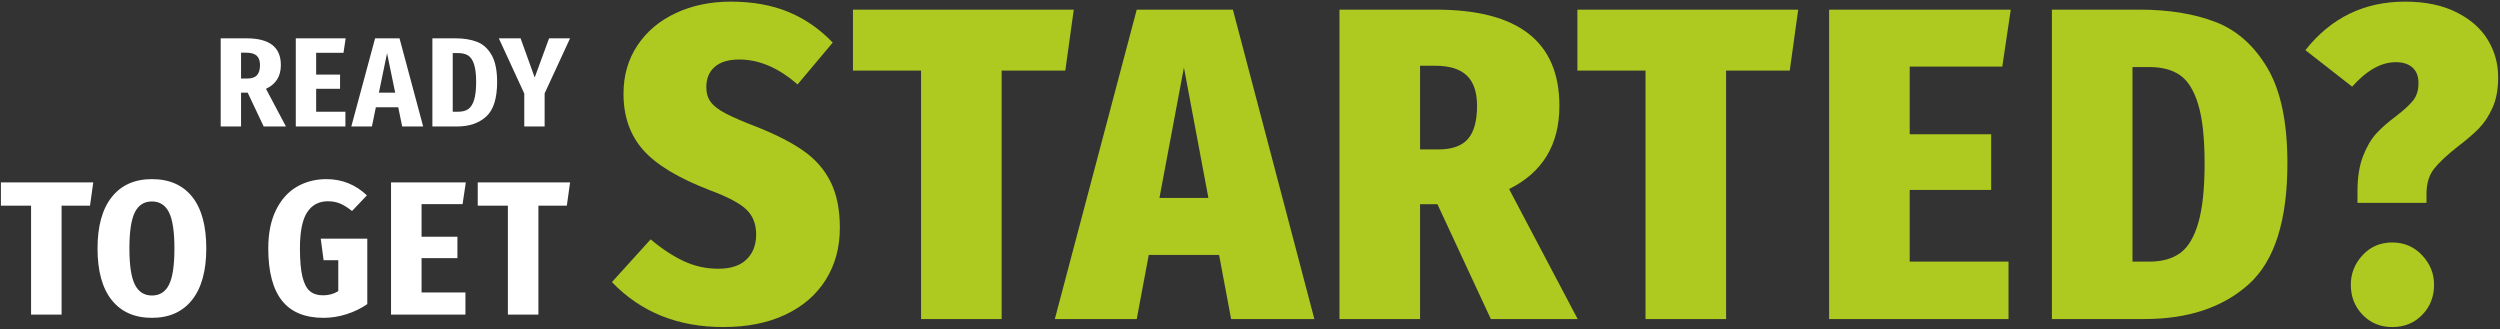 <?xml version="1.0" encoding="UTF-8"?>
<svg width="478px" height="63px" viewBox="0 0 478 63" version="1.1" xmlns="http://www.w3.org/2000/svg" xmlns:xlink="http://www.w3.org/1999/xlink">
    <rect x="0" y="0" width="478" height="63" fill="#333333" stroke="none"/>
    <!-- Generator: Sketch 52.2 (67145) - http://www.bohemiancoding.com/sketch -->
    <title>Group</title>
    <desc>Created with Sketch.</desc>
    <g id="Page-1" stroke="none" stroke-width="1" fill="none" fill-rule="evenodd">
        <g id="Group-4" transform="translate(-307, -118)">
            <g id="Group" transform="translate(306, 78)">
                <path d="M140.726,40.312 C144.869,40.312 148.529,40.964 151.706,42.269 C154.884,43.575 157.721,45.532 160.218,48.143 L153.494,56.143 C149.862,52.966 146.145,51.377 142.343,51.377 C140.301,51.377 138.74,51.845 137.662,52.781 C136.584,53.718 136.045,55.009 136.045,56.654 C136.045,57.789 136.328,58.74 136.896,59.506 C137.463,60.272 138.428,61.009 139.79,61.719 C141.152,62.428 143.166,63.293 145.833,64.315 C149.522,65.79 152.486,67.322 154.728,68.911 C156.969,70.5 158.672,72.472 159.835,74.827 C160.998,77.182 161.58,80.09 161.58,83.551 C161.58,87.296 160.686,90.602 158.899,93.467 C157.111,96.333 154.543,98.56 151.196,100.149 C147.848,101.738 143.876,102.532 139.279,102.532 C130.597,102.532 123.504,99.667 118,93.935 L125.405,85.764 C127.561,87.58 129.675,88.97 131.746,89.935 C133.818,90.899 136.016,91.382 138.343,91.382 C140.726,91.382 142.528,90.786 143.748,89.594 C144.968,88.403 145.578,86.814 145.578,84.828 C145.578,82.842 144.954,81.253 143.705,80.061 C142.457,78.87 140.159,77.65 136.811,76.401 C130.739,74.075 126.455,71.493 123.958,68.656 C121.461,65.818 120.213,62.244 120.213,57.931 C120.213,54.413 121.107,51.32 122.894,48.653 C124.682,45.986 127.136,43.929 130.257,42.482 C133.378,41.035 136.868,40.312 140.726,40.312 Z M206.304,41.844 L204.687,53.505 L192.515,53.505 L192.515,101 L177.109,101 L177.109,53.505 L164.086,53.505 L164.086,41.844 L206.304,41.844 Z M236.388,101 L234.09,88.743 L220.641,88.743 L218.343,101 L202.682,101 L218.343,41.844 L236.728,41.844 L252.305,101 L236.388,101 Z M222.684,77.848 L232.047,77.848 L227.366,52.909 L222.684,77.848 Z M275.835,79.04 L272.515,79.04 L272.515,101 L257.109,101 L257.109,41.844 L275.579,41.844 C291.298,41.844 299.157,47.972 299.157,60.229 C299.157,67.663 295.951,72.968 289.539,76.146 L302.647,101 L286.049,101 L275.835,79.04 Z M272.515,68.571 L276.005,68.571 C278.615,68.571 280.502,67.904 281.665,66.57 C282.829,65.237 283.41,63.123 283.41,60.229 C283.41,57.619 282.758,55.69 281.452,54.441 C280.147,53.193 278.133,52.569 275.409,52.569 L272.515,52.569 L272.515,68.571 Z M344.817,41.844 L343.2,53.505 L331.028,53.505 L331.028,101 L315.622,101 L315.622,53.505 L302.599,53.505 L302.599,41.844 L344.817,41.844 Z M385.456,41.844 L383.838,52.739 L366.134,52.739 L366.134,65.677 L381.711,65.677 L381.711,76.316 L366.134,76.316 L366.134,90.02 L385.03,90.02 L385.03,101 L350.728,101 L350.728,41.844 L385.456,41.844 Z M410.092,41.844 C415.653,41.844 420.476,42.624 424.562,44.185 C428.648,45.745 431.967,48.682 434.521,52.994 C437.074,57.307 438.351,63.378 438.351,71.209 C438.351,82.218 435.883,89.935 430.946,94.361 C426.009,98.787 419.37,101 411.029,101 L393.324,101 L393.324,41.844 L410.092,41.844 Z M408.73,52.824 L408.73,90.02 L411.965,90.02 C414.405,90.02 416.377,89.467 417.88,88.36 C419.384,87.254 420.533,85.324 421.328,82.572 C422.122,79.82 422.519,76.032 422.519,71.209 C422.519,66.386 422.108,62.627 421.285,59.931 C420.462,57.236 419.299,55.377 417.795,54.356 C416.292,53.335 414.376,52.824 412.05,52.824 L408.73,52.824 Z M460.86,40.312 C464.662,40.312 467.91,40.979 470.606,42.312 C473.301,43.646 475.315,45.405 476.649,47.589 C477.982,49.774 478.649,52.171 478.649,54.782 C478.649,57.051 478.294,58.981 477.585,60.57 C476.876,62.158 476.01,63.478 474.989,64.527 C473.968,65.577 472.634,66.726 470.989,67.975 C468.889,69.62 467.357,71.053 466.392,72.273 C465.428,73.493 464.945,75.096 464.945,77.082 L464.945,78.785 L451.752,78.785 L451.752,76.571 C451.752,73.904 452.107,71.663 452.816,69.847 C453.525,68.031 454.377,66.584 455.37,65.506 C456.363,64.428 457.625,63.322 459.157,62.187 C460.633,61.052 461.711,60.059 462.392,59.208 C463.073,58.357 463.413,57.25 463.413,55.888 C463.413,54.583 463.03,53.59 462.264,52.909 C461.498,52.228 460.434,51.888 459.072,51.888 C456.292,51.888 453.511,53.448 450.731,56.569 L441.794,49.589 C446.674,43.404 453.029,40.312 460.86,40.312 Z M458.391,86.36 C460.661,86.36 462.562,87.169 464.094,88.786 C465.626,90.403 466.392,92.29 466.392,94.446 C466.392,96.716 465.64,98.631 464.137,100.191 C462.633,101.752 460.718,102.532 458.391,102.532 C456.121,102.532 454.235,101.752 452.731,100.191 C451.227,98.631 450.475,96.716 450.475,94.446 C450.475,92.29 451.227,90.403 452.731,88.786 C454.235,87.169 456.121,86.36 458.391,86.36 Z" id="STARTED?" fill="#AECA20"></path>
                <path d="M18.831,74.87 L18.211,79.321 L12.775,79.321 L12.775,100.15 L6.939,100.15 L6.939,79.321 L1.175,79.321 L1.175,74.87 L18.831,74.87 Z M30.046,74.25 C33.378,74.25 35.943,75.375 37.743,77.624 C39.542,79.874 40.442,83.163 40.442,87.492 C40.442,91.772 39.536,95.055 37.725,97.341 C35.913,99.627 33.353,100.77 30.046,100.77 C26.738,100.77 24.179,99.639 22.367,97.377 C20.555,95.116 19.649,91.821 19.649,87.492 C19.649,83.236 20.555,79.965 22.367,77.679 C24.179,75.393 26.738,74.25 30.046,74.25 Z M30.046,78.518 C28.562,78.518 27.474,79.211 26.781,80.597 C26.088,81.983 25.741,84.282 25.741,87.492 C25.741,90.751 26.094,93.067 26.799,94.441 C27.505,95.815 28.587,96.502 30.046,96.502 C31.529,96.502 32.618,95.815 33.311,94.441 C34.004,93.067 34.35,90.751 34.35,87.492 C34.35,84.282 34.004,81.983 33.311,80.597 C32.618,79.211 31.529,78.518 30.046,78.518 Z M63.42,74.25 C66.387,74.25 68.964,75.284 71.153,77.351 L68.308,80.342 C67.481,79.685 66.721,79.211 66.028,78.919 C65.335,78.627 64.551,78.482 63.675,78.482 C61.973,78.482 60.66,79.181 59.735,80.579 C58.811,81.977 58.349,84.282 58.349,87.492 C58.349,89.802 58.507,91.608 58.823,92.909 C59.14,94.21 59.614,95.128 60.246,95.663 C60.878,96.198 61.717,96.465 62.763,96.465 C63.857,96.465 64.83,96.198 65.681,95.663 L65.681,89.753 L62.873,89.753 L62.325,85.631 L71.226,85.631 L71.226,98.143 C70.035,98.97 68.709,99.615 67.25,100.077 C65.791,100.539 64.332,100.77 62.873,100.77 C59.298,100.77 56.641,99.67 54.902,97.469 C53.163,95.268 52.294,91.942 52.294,87.492 C52.294,84.622 52.78,82.19 53.753,80.196 C54.726,78.202 56.051,76.712 57.729,75.727 C59.407,74.742 61.304,74.25 63.42,74.25 Z M90.065,74.87 L89.445,79.029 L81.602,79.029 L81.602,85.267 L88.46,85.267 L88.46,89.352 L81.602,89.352 L81.602,95.918 L89.992,95.918 L89.992,100.15 L75.766,100.15 L75.766,74.87 L90.065,74.87 Z M109.999,74.87 L109.379,79.321 L103.943,79.321 L103.943,100.15 L98.107,100.15 L98.107,79.321 L92.343,79.321 L92.343,74.87 L109.999,74.87 Z" id="TO-GET" fill="#FFFFFF"></path>
                <path d="M48.353,57.712 L47.088,57.712 L47.088,64.181 L43.197,64.181 L43.197,47.328 L48.134,47.328 C50.339,47.328 51.984,47.753 53.07,48.605 C54.157,49.456 54.7,50.732 54.7,52.435 C54.7,54.591 53.751,56.107 51.855,56.982 L55.673,64.181 L51.417,64.181 L48.353,57.712 Z M47.088,55.013 L48.28,55.013 C49.123,55.013 49.739,54.806 50.128,54.393 C50.517,53.979 50.712,53.327 50.712,52.435 C50.712,51.624 50.501,51.028 50.079,50.647 C49.658,50.266 48.993,50.076 48.085,50.076 L47.088,50.076 L47.088,55.013 Z M67.089,47.328 L66.676,50.1 L61.447,50.1 L61.447,54.259 L66.019,54.259 L66.019,56.982 L61.447,56.982 L61.447,61.36 L67.04,61.36 L67.04,64.181 L57.556,64.181 L57.556,47.328 L67.089,47.328 Z M77.898,64.181 L77.144,60.509 L72.863,60.509 L72.11,64.181 L68.17,64.181 L72.718,47.328 L77.387,47.328 L81.91,64.181 L77.898,64.181 Z M73.447,57.712 L76.56,57.712 L75.004,50.173 L73.447,57.712 Z M88.098,47.328 C89.654,47.328 91.012,47.547 92.171,47.984 C93.331,48.422 94.267,49.257 94.98,50.489 C95.694,51.721 96.05,53.448 96.05,55.669 C96.05,58.815 95.353,61.019 93.959,62.284 C92.565,63.549 90.716,64.181 88.414,64.181 L83.672,64.181 L83.672,47.328 L88.098,47.328 Z M87.563,50.149 L87.563,61.36 L88.657,61.36 C89.403,61.36 90.019,61.198 90.506,60.874 C90.992,60.549 91.369,59.97 91.636,59.135 C91.904,58.3 92.038,57.145 92.038,55.669 C92.038,54.194 91.9,53.051 91.624,52.24 C91.349,51.43 90.964,50.878 90.469,50.587 C89.975,50.295 89.363,50.149 88.633,50.149 L87.563,50.149 Z M109.996,47.328 L105.132,57.858 L105.132,64.181 L101.241,64.181 L101.241,57.882 L96.377,47.328 L100.536,47.328 L103.235,54.818 L105.983,47.328 L109.996,47.328 Z" id="READY" fill="#FFFFFF"></path>
            </g>
        </g>
    </g>
</svg>